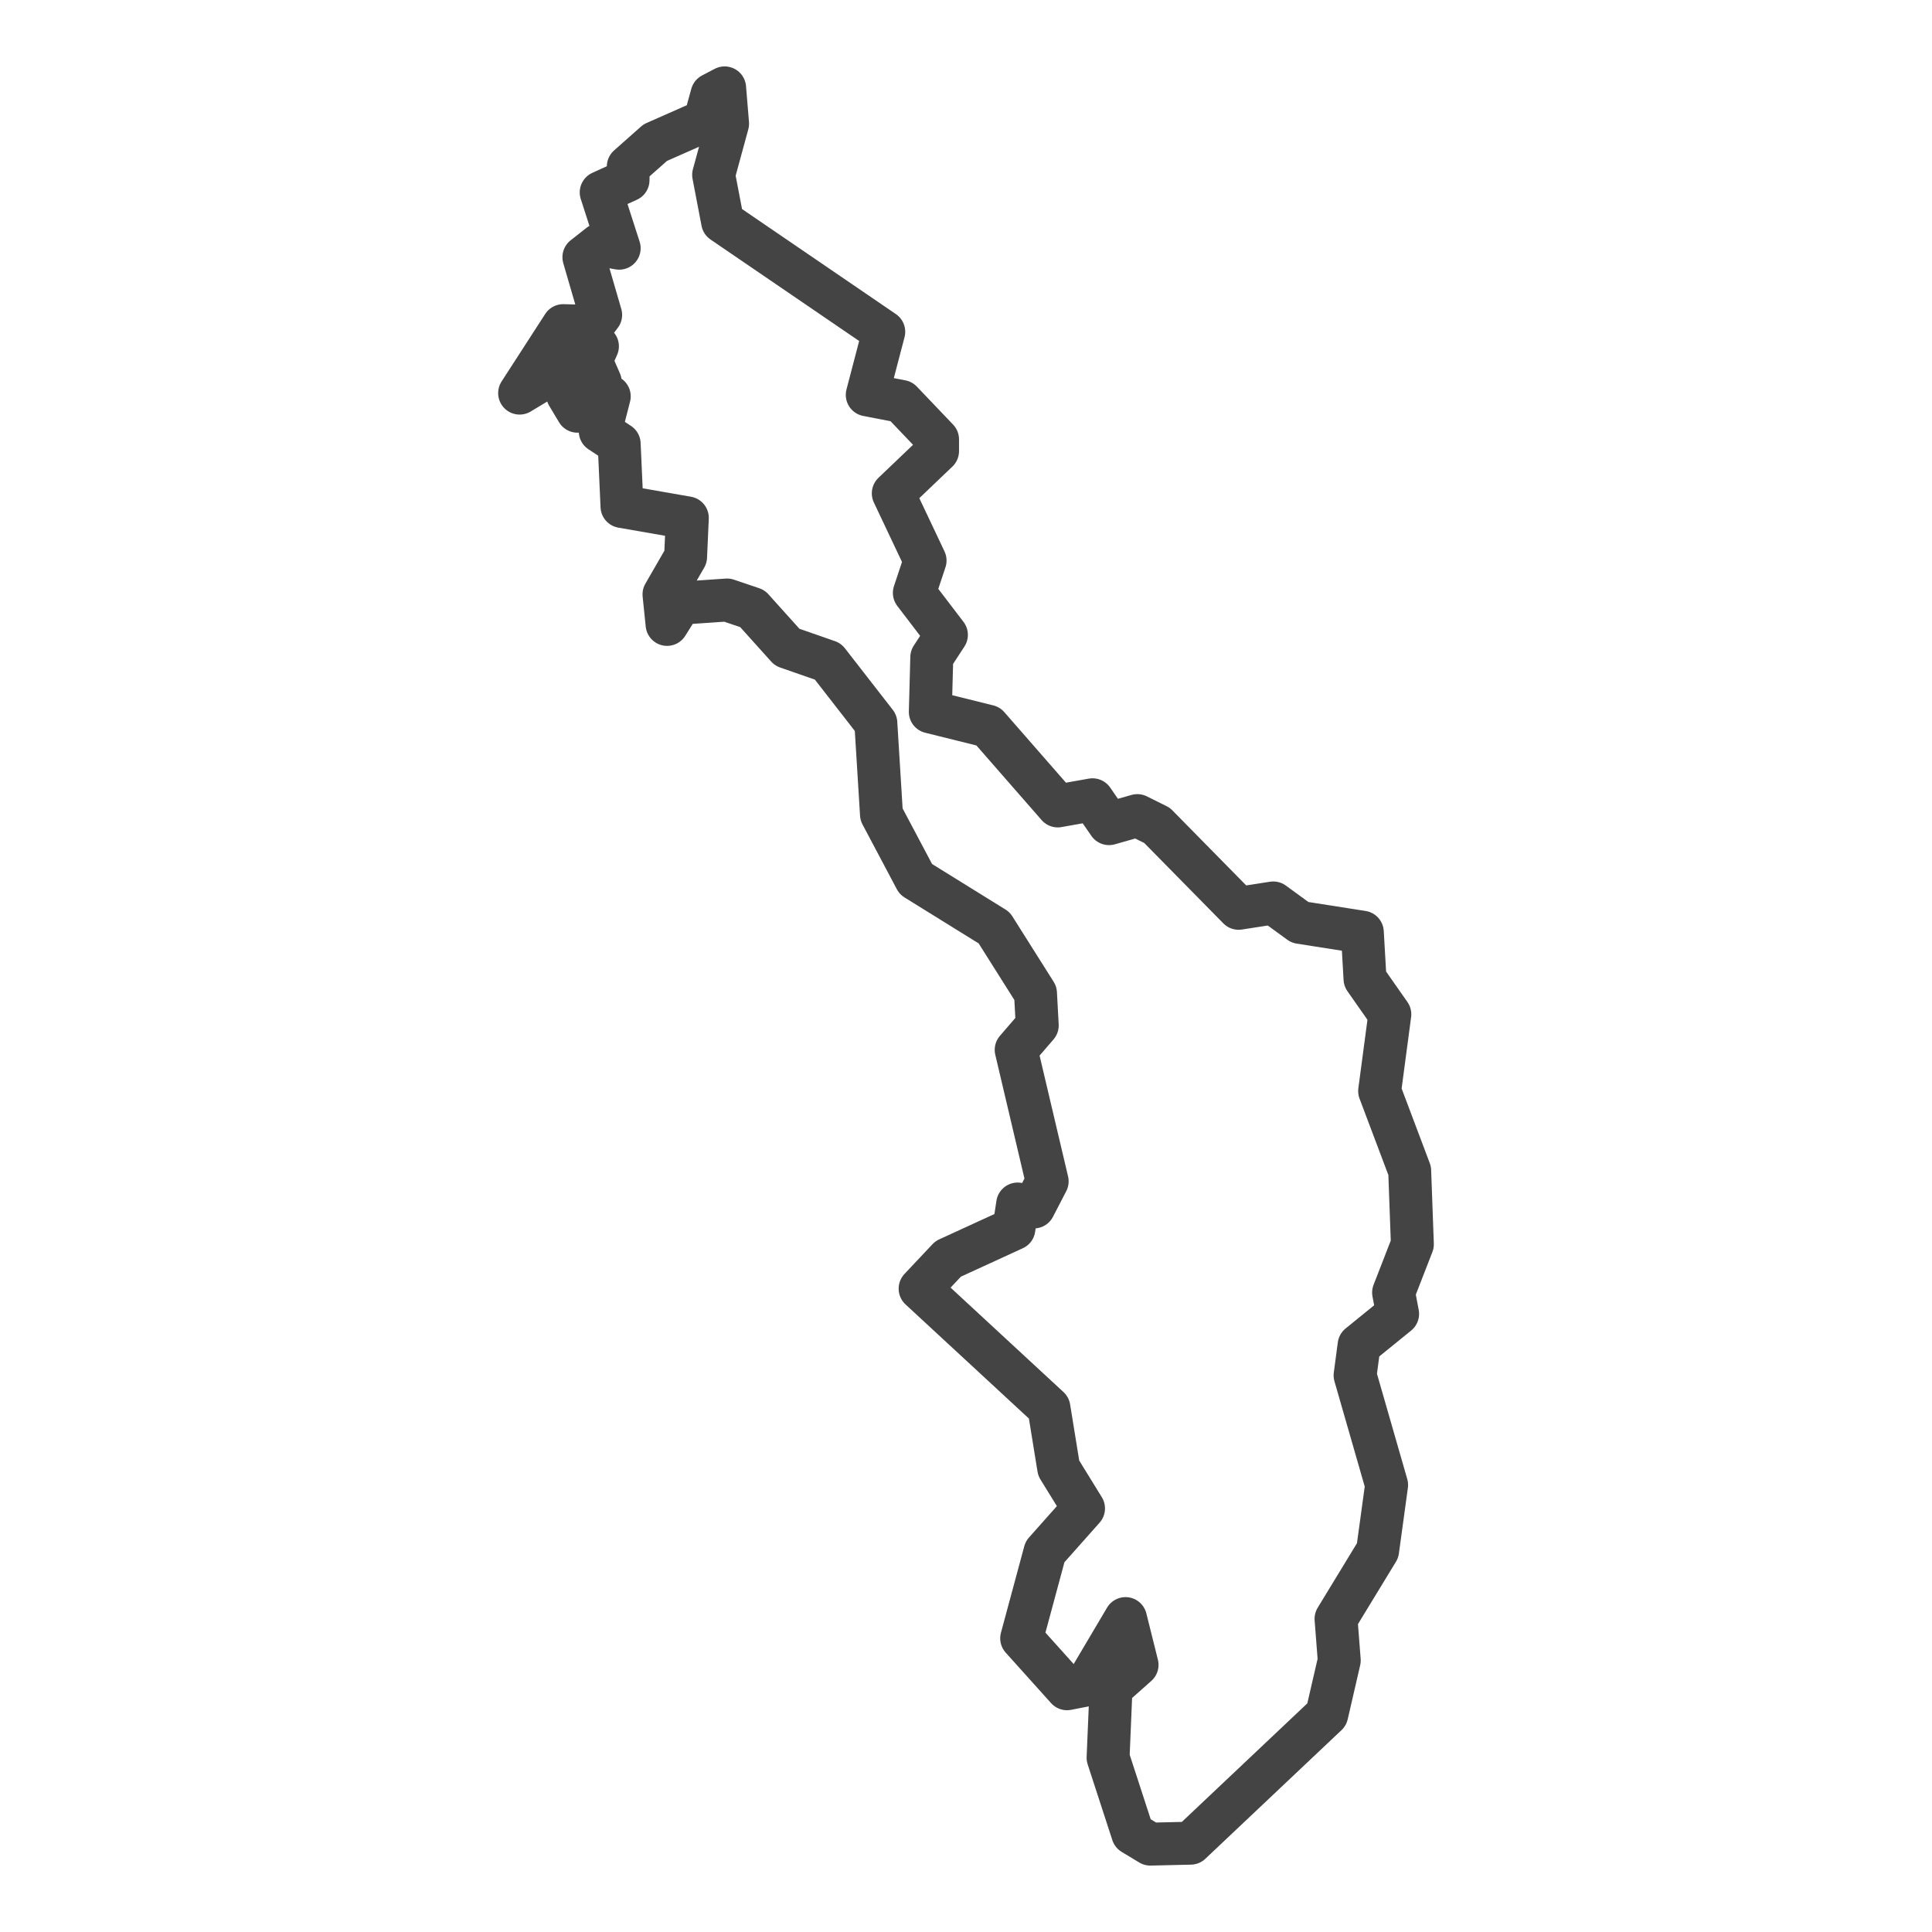 <?xml version='1.0' encoding='UTF-8' ?>
<svg xmlns='http://www.w3.org/2000/svg' xmlns:xlink='http://www.w3.org/1999/xlink' class='svglite' width='144.00pt' height='144.00pt' viewBox='0 0 144.00 144.00'>
<defs>
  <style type='text/css'><![CDATA[
    .svglite line, .svglite polyline, .svglite polygon, .svglite path, .svglite rect, .svglite circle {
      fill: none;
      stroke: #000000;
      stroke-linecap: round;
      stroke-linejoin: round;
      stroke-miterlimit: 10.00;
    }
    .svglite text {
      white-space: pre;
    }
  ]]></style>
</defs>
<rect width='100%' height='100%' style='stroke: none; fill: #FFFFFF;'/>
<defs>
  <clipPath id='cpMC4wMHwxNDQuMDB8MC4wMHwxNDQuMDA='>
    <rect x='0.00' y='0.00' width='144.00' height='144.00' />
  </clipPath>
</defs>
<g clip-path='url(#cpMC4wMHwxNDQuMDB8MC4wMHwxNDQuMDA=)'>
</g>
<defs>
  <clipPath id='cpMzUuNDB8MTA4LjYwfDAuMDB8MTQ0LjAw'>
    <rect x='35.40' y='0.00' width='73.20' height='144.00' />
  </clipPath>
</defs>
<g clip-path='url(#cpMzUuNDB8MTA4LjYwfDAuMDB8MTQ0LjAw)'>
<rect x='35.40' y='0.00' width='73.20' height='144.00' style='stroke-width: 1.07; stroke: #FFFFFF; fill: #FFFFFF;' />
</g>
<g clip-path='url(#cpMC4wMHwxNDQuMDB8MC4wMHwxNDQuMDA=)'>
</g>
<g clip-path='url(#cpMzUuNDB8MTA4LjYwfDAuMDB8MTQ0LjAw)'>
<path d='M 61.71 49.30 L 58.67 48.24 L 56.08 45.36 L 54.19 44.72 L 50.71 44.96 L 49.72 46.54 L 49.49 44.30 L 51.10 41.51 L 51.23 38.60 L 46.36 37.75 L 46.15 33.08 L 44.74 32.15 L 45.41 29.54 L 43.04 30.65 L 42.31 29.43 L 43.17 29.67 L 43.56 28.65 L 44.74 28.47 L 44.05 26.89 L 44.53 25.81 L 38.73 29.30 L 41.98 24.27 L 44.12 24.33 L 44.77 23.47 L 43.52 19.17 L 44.70 18.24 L 46.15 18.50 L 44.81 14.34 L 46.81 13.43 L 46.83 12.41 L 48.84 10.63 L 52.53 9.00 L 53.07 7.04 L 54.01 6.55 L 54.23 9.22 L 53.19 13.03 L 53.86 16.53 L 65.87 24.73 L 64.64 29.43 L 67.18 29.92 L 69.88 32.75 L 69.88 33.62 L 66.58 36.77 L 68.95 41.78 L 68.15 44.19 L 70.54 47.32 L 69.45 48.99 L 69.34 53.06 L 73.65 54.13 L 78.84 60.07 L 81.43 59.61 L 82.66 61.39 L 84.77 60.79 L 86.24 61.52 L 92.32 67.70 L 94.90 67.30 L 96.89 68.75 L 101.54 69.48 L 101.74 72.96 L 103.59 75.60 L 102.83 81.32 L 105.07 87.26 L 105.27 92.74 L 103.87 96.34 L 104.17 97.93 L 101.30 100.26 L 101.00 102.51 L 103.35 110.68 L 102.68 115.57 L 99.58 120.66 L 99.82 123.76 L 98.89 127.79 L 88.74 137.38 L 85.74 137.45 L 84.43 136.66 L 82.59 131.01 L 82.81 125.81 L 84.75 124.09 L 83.89 120.64 L 80.96 125.59 L 79.53 125.87 L 76.15 122.11 L 77.89 115.66 L 80.76 112.43 L 78.91 109.43 L 78.18 104.93 L 68.58 96.05 L 70.67 93.83 L 75.57 91.58 L 75.85 89.74 L 77.06 89.96 L 78.05 88.05 L 75.74 78.25 L 77.31 76.43 L 77.18 74.03 L 74.10 69.15 L 68.26 65.53 L 65.70 60.70 L 65.28 53.89 L 61.71 49.30 Z' style='fill-rule: evenodd; stroke-width: 3.20; stroke: #444444; stroke-linecap: butt;' />
</g>
<g clip-path='url(#cpMC4wMHwxNDQuMDB8MC4wMHwxNDQuMDA=)'>
<polyline points='35.40,136.77 35.40,136.77 ' style='stroke-width: 1.07; stroke: #333333; stroke-linecap: butt;' />
<polyline points='35.40,119.55 35.40,119.55 ' style='stroke-width: 1.07; stroke: #333333; stroke-linecap: butt;' />
<polyline points='35.40,102.33 35.40,102.33 ' style='stroke-width: 1.07; stroke: #333333; stroke-linecap: butt;' />
<polyline points='35.40,85.11 35.40,85.11 ' style='stroke-width: 1.07; stroke: #333333; stroke-linecap: butt;' />
<polyline points='35.40,67.89 35.40,67.89 ' style='stroke-width: 1.07; stroke: #333333; stroke-linecap: butt;' />
<polyline points='35.40,50.68 35.40,50.68 ' style='stroke-width: 1.07; stroke: #333333; stroke-linecap: butt;' />
<polyline points='35.40,33.46 35.40,33.46 ' style='stroke-width: 1.07; stroke: #333333; stroke-linecap: butt;' />
<polyline points='35.40,16.24 35.40,16.24 ' style='stroke-width: 1.07; stroke: #333333; stroke-linecap: butt;' />
<polyline points='45.53,144.00 45.53,144.00 ' style='stroke-width: 1.07; stroke: #333333; stroke-linecap: butt;' />
<polyline points='62.75,144.00 62.75,144.00 ' style='stroke-width: 1.07; stroke: #333333; stroke-linecap: butt;' />
<polyline points='79.96,144.00 79.96,144.00 ' style='stroke-width: 1.07; stroke: #333333; stroke-linecap: butt;' />
<polyline points='97.18,144.00 97.18,144.00 ' style='stroke-width: 1.07; stroke: #333333; stroke-linecap: butt;' />
</g>
</svg>

